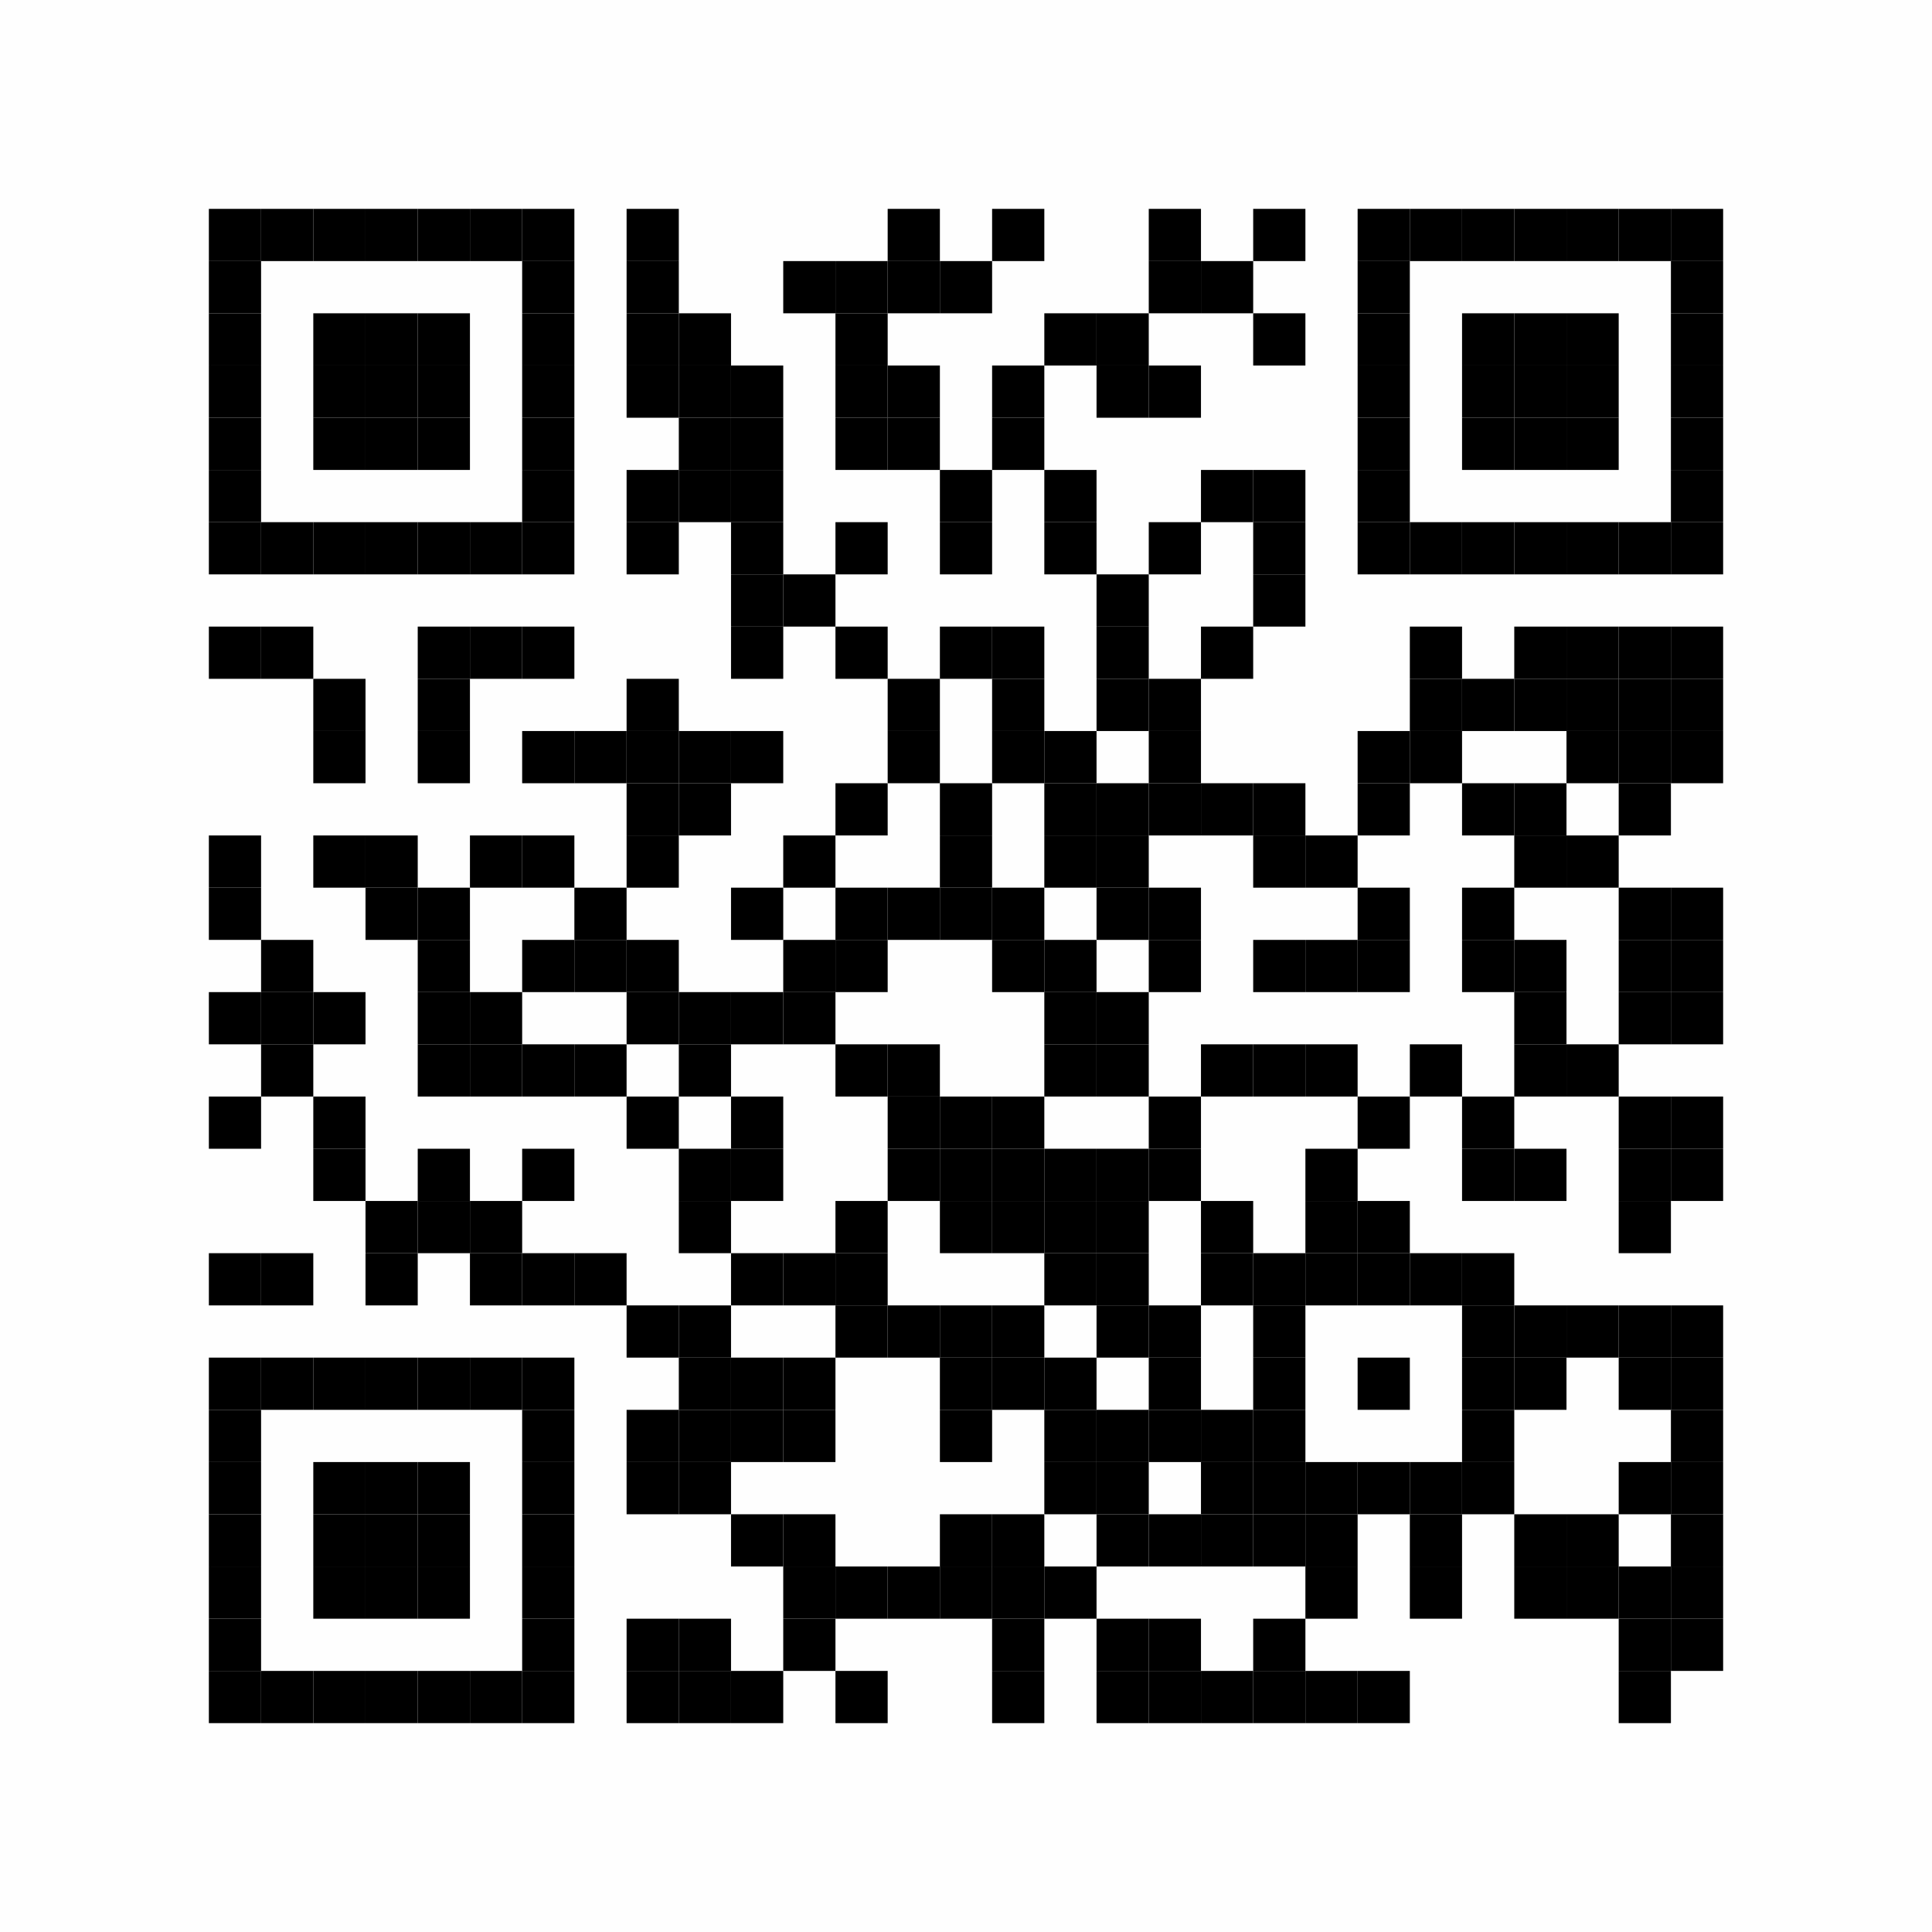 <?xml version="1.0" encoding="UTF-8"?>
<svg xmlns="http://www.w3.org/2000/svg" xmlns:xlink="http://www.w3.org/1999/xlink" version="1.1" width="37px" height="37px" viewBox="0 0 37 37"><defs><rect id="r0" width="1" height="1" fill="#000000"/></defs><rect x="0" y="0" width="37" height="37" fill="#fefefe"/><use x="4" y="4" xlink:href="#r0"/><use x="5" y="4" xlink:href="#r0"/><use x="6" y="4" xlink:href="#r0"/><use x="7" y="4" xlink:href="#r0"/><use x="8" y="4" xlink:href="#r0"/><use x="9" y="4" xlink:href="#r0"/><use x="10" y="4" xlink:href="#r0"/><use x="12" y="4" xlink:href="#r0"/><use x="17" y="4" xlink:href="#r0"/><use x="19" y="4" xlink:href="#r0"/><use x="22" y="4" xlink:href="#r0"/><use x="24" y="4" xlink:href="#r0"/><use x="26" y="4" xlink:href="#r0"/><use x="27" y="4" xlink:href="#r0"/><use x="28" y="4" xlink:href="#r0"/><use x="29" y="4" xlink:href="#r0"/><use x="30" y="4" xlink:href="#r0"/><use x="31" y="4" xlink:href="#r0"/><use x="32" y="4" xlink:href="#r0"/><use x="4" y="5" xlink:href="#r0"/><use x="10" y="5" xlink:href="#r0"/><use x="12" y="5" xlink:href="#r0"/><use x="15" y="5" xlink:href="#r0"/><use x="16" y="5" xlink:href="#r0"/><use x="17" y="5" xlink:href="#r0"/><use x="18" y="5" xlink:href="#r0"/><use x="22" y="5" xlink:href="#r0"/><use x="23" y="5" xlink:href="#r0"/><use x="26" y="5" xlink:href="#r0"/><use x="32" y="5" xlink:href="#r0"/><use x="4" y="6" xlink:href="#r0"/><use x="6" y="6" xlink:href="#r0"/><use x="7" y="6" xlink:href="#r0"/><use x="8" y="6" xlink:href="#r0"/><use x="10" y="6" xlink:href="#r0"/><use x="12" y="6" xlink:href="#r0"/><use x="13" y="6" xlink:href="#r0"/><use x="16" y="6" xlink:href="#r0"/><use x="20" y="6" xlink:href="#r0"/><use x="21" y="6" xlink:href="#r0"/><use x="24" y="6" xlink:href="#r0"/><use x="26" y="6" xlink:href="#r0"/><use x="28" y="6" xlink:href="#r0"/><use x="29" y="6" xlink:href="#r0"/><use x="30" y="6" xlink:href="#r0"/><use x="32" y="6" xlink:href="#r0"/><use x="4" y="7" xlink:href="#r0"/><use x="6" y="7" xlink:href="#r0"/><use x="7" y="7" xlink:href="#r0"/><use x="8" y="7" xlink:href="#r0"/><use x="10" y="7" xlink:href="#r0"/><use x="12" y="7" xlink:href="#r0"/><use x="13" y="7" xlink:href="#r0"/><use x="14" y="7" xlink:href="#r0"/><use x="16" y="7" xlink:href="#r0"/><use x="17" y="7" xlink:href="#r0"/><use x="19" y="7" xlink:href="#r0"/><use x="21" y="7" xlink:href="#r0"/><use x="22" y="7" xlink:href="#r0"/><use x="26" y="7" xlink:href="#r0"/><use x="28" y="7" xlink:href="#r0"/><use x="29" y="7" xlink:href="#r0"/><use x="30" y="7" xlink:href="#r0"/><use x="32" y="7" xlink:href="#r0"/><use x="4" y="8" xlink:href="#r0"/><use x="6" y="8" xlink:href="#r0"/><use x="7" y="8" xlink:href="#r0"/><use x="8" y="8" xlink:href="#r0"/><use x="10" y="8" xlink:href="#r0"/><use x="13" y="8" xlink:href="#r0"/><use x="14" y="8" xlink:href="#r0"/><use x="16" y="8" xlink:href="#r0"/><use x="17" y="8" xlink:href="#r0"/><use x="19" y="8" xlink:href="#r0"/><use x="26" y="8" xlink:href="#r0"/><use x="28" y="8" xlink:href="#r0"/><use x="29" y="8" xlink:href="#r0"/><use x="30" y="8" xlink:href="#r0"/><use x="32" y="8" xlink:href="#r0"/><use x="4" y="9" xlink:href="#r0"/><use x="10" y="9" xlink:href="#r0"/><use x="12" y="9" xlink:href="#r0"/><use x="13" y="9" xlink:href="#r0"/><use x="14" y="9" xlink:href="#r0"/><use x="18" y="9" xlink:href="#r0"/><use x="20" y="9" xlink:href="#r0"/><use x="23" y="9" xlink:href="#r0"/><use x="24" y="9" xlink:href="#r0"/><use x="26" y="9" xlink:href="#r0"/><use x="32" y="9" xlink:href="#r0"/><use x="4" y="10" xlink:href="#r0"/><use x="5" y="10" xlink:href="#r0"/><use x="6" y="10" xlink:href="#r0"/><use x="7" y="10" xlink:href="#r0"/><use x="8" y="10" xlink:href="#r0"/><use x="9" y="10" xlink:href="#r0"/><use x="10" y="10" xlink:href="#r0"/><use x="12" y="10" xlink:href="#r0"/><use x="14" y="10" xlink:href="#r0"/><use x="16" y="10" xlink:href="#r0"/><use x="18" y="10" xlink:href="#r0"/><use x="20" y="10" xlink:href="#r0"/><use x="22" y="10" xlink:href="#r0"/><use x="24" y="10" xlink:href="#r0"/><use x="26" y="10" xlink:href="#r0"/><use x="27" y="10" xlink:href="#r0"/><use x="28" y="10" xlink:href="#r0"/><use x="29" y="10" xlink:href="#r0"/><use x="30" y="10" xlink:href="#r0"/><use x="31" y="10" xlink:href="#r0"/><use x="32" y="10" xlink:href="#r0"/><use x="14" y="11" xlink:href="#r0"/><use x="15" y="11" xlink:href="#r0"/><use x="21" y="11" xlink:href="#r0"/><use x="24" y="11" xlink:href="#r0"/><use x="4" y="12" xlink:href="#r0"/><use x="5" y="12" xlink:href="#r0"/><use x="8" y="12" xlink:href="#r0"/><use x="9" y="12" xlink:href="#r0"/><use x="10" y="12" xlink:href="#r0"/><use x="14" y="12" xlink:href="#r0"/><use x="16" y="12" xlink:href="#r0"/><use x="18" y="12" xlink:href="#r0"/><use x="19" y="12" xlink:href="#r0"/><use x="21" y="12" xlink:href="#r0"/><use x="23" y="12" xlink:href="#r0"/><use x="27" y="12" xlink:href="#r0"/><use x="29" y="12" xlink:href="#r0"/><use x="30" y="12" xlink:href="#r0"/><use x="31" y="12" xlink:href="#r0"/><use x="32" y="12" xlink:href="#r0"/><use x="6" y="13" xlink:href="#r0"/><use x="8" y="13" xlink:href="#r0"/><use x="12" y="13" xlink:href="#r0"/><use x="17" y="13" xlink:href="#r0"/><use x="19" y="13" xlink:href="#r0"/><use x="21" y="13" xlink:href="#r0"/><use x="22" y="13" xlink:href="#r0"/><use x="27" y="13" xlink:href="#r0"/><use x="28" y="13" xlink:href="#r0"/><use x="29" y="13" xlink:href="#r0"/><use x="30" y="13" xlink:href="#r0"/><use x="31" y="13" xlink:href="#r0"/><use x="32" y="13" xlink:href="#r0"/><use x="6" y="14" xlink:href="#r0"/><use x="8" y="14" xlink:href="#r0"/><use x="10" y="14" xlink:href="#r0"/><use x="11" y="14" xlink:href="#r0"/><use x="12" y="14" xlink:href="#r0"/><use x="13" y="14" xlink:href="#r0"/><use x="14" y="14" xlink:href="#r0"/><use x="17" y="14" xlink:href="#r0"/><use x="19" y="14" xlink:href="#r0"/><use x="20" y="14" xlink:href="#r0"/><use x="22" y="14" xlink:href="#r0"/><use x="26" y="14" xlink:href="#r0"/><use x="27" y="14" xlink:href="#r0"/><use x="30" y="14" xlink:href="#r0"/><use x="31" y="14" xlink:href="#r0"/><use x="32" y="14" xlink:href="#r0"/><use x="12" y="15" xlink:href="#r0"/><use x="13" y="15" xlink:href="#r0"/><use x="16" y="15" xlink:href="#r0"/><use x="18" y="15" xlink:href="#r0"/><use x="20" y="15" xlink:href="#r0"/><use x="21" y="15" xlink:href="#r0"/><use x="22" y="15" xlink:href="#r0"/><use x="23" y="15" xlink:href="#r0"/><use x="24" y="15" xlink:href="#r0"/><use x="26" y="15" xlink:href="#r0"/><use x="28" y="15" xlink:href="#r0"/><use x="29" y="15" xlink:href="#r0"/><use x="31" y="15" xlink:href="#r0"/><use x="4" y="16" xlink:href="#r0"/><use x="6" y="16" xlink:href="#r0"/><use x="7" y="16" xlink:href="#r0"/><use x="9" y="16" xlink:href="#r0"/><use x="10" y="16" xlink:href="#r0"/><use x="12" y="16" xlink:href="#r0"/><use x="15" y="16" xlink:href="#r0"/><use x="18" y="16" xlink:href="#r0"/><use x="20" y="16" xlink:href="#r0"/><use x="21" y="16" xlink:href="#r0"/><use x="24" y="16" xlink:href="#r0"/><use x="25" y="16" xlink:href="#r0"/><use x="29" y="16" xlink:href="#r0"/><use x="30" y="16" xlink:href="#r0"/><use x="4" y="17" xlink:href="#r0"/><use x="7" y="17" xlink:href="#r0"/><use x="8" y="17" xlink:href="#r0"/><use x="11" y="17" xlink:href="#r0"/><use x="14" y="17" xlink:href="#r0"/><use x="16" y="17" xlink:href="#r0"/><use x="17" y="17" xlink:href="#r0"/><use x="18" y="17" xlink:href="#r0"/><use x="19" y="17" xlink:href="#r0"/><use x="21" y="17" xlink:href="#r0"/><use x="22" y="17" xlink:href="#r0"/><use x="26" y="17" xlink:href="#r0"/><use x="28" y="17" xlink:href="#r0"/><use x="31" y="17" xlink:href="#r0"/><use x="32" y="17" xlink:href="#r0"/><use x="5" y="18" xlink:href="#r0"/><use x="8" y="18" xlink:href="#r0"/><use x="10" y="18" xlink:href="#r0"/><use x="11" y="18" xlink:href="#r0"/><use x="12" y="18" xlink:href="#r0"/><use x="15" y="18" xlink:href="#r0"/><use x="16" y="18" xlink:href="#r0"/><use x="19" y="18" xlink:href="#r0"/><use x="20" y="18" xlink:href="#r0"/><use x="22" y="18" xlink:href="#r0"/><use x="24" y="18" xlink:href="#r0"/><use x="25" y="18" xlink:href="#r0"/><use x="26" y="18" xlink:href="#r0"/><use x="28" y="18" xlink:href="#r0"/><use x="29" y="18" xlink:href="#r0"/><use x="31" y="18" xlink:href="#r0"/><use x="32" y="18" xlink:href="#r0"/><use x="4" y="19" xlink:href="#r0"/><use x="5" y="19" xlink:href="#r0"/><use x="6" y="19" xlink:href="#r0"/><use x="8" y="19" xlink:href="#r0"/><use x="9" y="19" xlink:href="#r0"/><use x="12" y="19" xlink:href="#r0"/><use x="13" y="19" xlink:href="#r0"/><use x="14" y="19" xlink:href="#r0"/><use x="15" y="19" xlink:href="#r0"/><use x="20" y="19" xlink:href="#r0"/><use x="21" y="19" xlink:href="#r0"/><use x="29" y="19" xlink:href="#r0"/><use x="31" y="19" xlink:href="#r0"/><use x="32" y="19" xlink:href="#r0"/><use x="5" y="20" xlink:href="#r0"/><use x="8" y="20" xlink:href="#r0"/><use x="9" y="20" xlink:href="#r0"/><use x="10" y="20" xlink:href="#r0"/><use x="11" y="20" xlink:href="#r0"/><use x="13" y="20" xlink:href="#r0"/><use x="16" y="20" xlink:href="#r0"/><use x="17" y="20" xlink:href="#r0"/><use x="20" y="20" xlink:href="#r0"/><use x="21" y="20" xlink:href="#r0"/><use x="23" y="20" xlink:href="#r0"/><use x="24" y="20" xlink:href="#r0"/><use x="25" y="20" xlink:href="#r0"/><use x="27" y="20" xlink:href="#r0"/><use x="29" y="20" xlink:href="#r0"/><use x="30" y="20" xlink:href="#r0"/><use x="4" y="21" xlink:href="#r0"/><use x="6" y="21" xlink:href="#r0"/><use x="12" y="21" xlink:href="#r0"/><use x="14" y="21" xlink:href="#r0"/><use x="17" y="21" xlink:href="#r0"/><use x="18" y="21" xlink:href="#r0"/><use x="19" y="21" xlink:href="#r0"/><use x="22" y="21" xlink:href="#r0"/><use x="26" y="21" xlink:href="#r0"/><use x="28" y="21" xlink:href="#r0"/><use x="31" y="21" xlink:href="#r0"/><use x="32" y="21" xlink:href="#r0"/><use x="6" y="22" xlink:href="#r0"/><use x="8" y="22" xlink:href="#r0"/><use x="10" y="22" xlink:href="#r0"/><use x="13" y="22" xlink:href="#r0"/><use x="14" y="22" xlink:href="#r0"/><use x="17" y="22" xlink:href="#r0"/><use x="18" y="22" xlink:href="#r0"/><use x="19" y="22" xlink:href="#r0"/><use x="20" y="22" xlink:href="#r0"/><use x="21" y="22" xlink:href="#r0"/><use x="22" y="22" xlink:href="#r0"/><use x="25" y="22" xlink:href="#r0"/><use x="28" y="22" xlink:href="#r0"/><use x="29" y="22" xlink:href="#r0"/><use x="31" y="22" xlink:href="#r0"/><use x="32" y="22" xlink:href="#r0"/><use x="7" y="23" xlink:href="#r0"/><use x="8" y="23" xlink:href="#r0"/><use x="9" y="23" xlink:href="#r0"/><use x="13" y="23" xlink:href="#r0"/><use x="16" y="23" xlink:href="#r0"/><use x="18" y="23" xlink:href="#r0"/><use x="19" y="23" xlink:href="#r0"/><use x="20" y="23" xlink:href="#r0"/><use x="21" y="23" xlink:href="#r0"/><use x="23" y="23" xlink:href="#r0"/><use x="25" y="23" xlink:href="#r0"/><use x="26" y="23" xlink:href="#r0"/><use x="31" y="23" xlink:href="#r0"/><use x="4" y="24" xlink:href="#r0"/><use x="5" y="24" xlink:href="#r0"/><use x="7" y="24" xlink:href="#r0"/><use x="9" y="24" xlink:href="#r0"/><use x="10" y="24" xlink:href="#r0"/><use x="11" y="24" xlink:href="#r0"/><use x="14" y="24" xlink:href="#r0"/><use x="15" y="24" xlink:href="#r0"/><use x="16" y="24" xlink:href="#r0"/><use x="20" y="24" xlink:href="#r0"/><use x="21" y="24" xlink:href="#r0"/><use x="23" y="24" xlink:href="#r0"/><use x="24" y="24" xlink:href="#r0"/><use x="25" y="24" xlink:href="#r0"/><use x="26" y="24" xlink:href="#r0"/><use x="27" y="24" xlink:href="#r0"/><use x="28" y="24" xlink:href="#r0"/><use x="12" y="25" xlink:href="#r0"/><use x="13" y="25" xlink:href="#r0"/><use x="16" y="25" xlink:href="#r0"/><use x="17" y="25" xlink:href="#r0"/><use x="18" y="25" xlink:href="#r0"/><use x="19" y="25" xlink:href="#r0"/><use x="21" y="25" xlink:href="#r0"/><use x="22" y="25" xlink:href="#r0"/><use x="24" y="25" xlink:href="#r0"/><use x="28" y="25" xlink:href="#r0"/><use x="29" y="25" xlink:href="#r0"/><use x="30" y="25" xlink:href="#r0"/><use x="31" y="25" xlink:href="#r0"/><use x="32" y="25" xlink:href="#r0"/><use x="4" y="26" xlink:href="#r0"/><use x="5" y="26" xlink:href="#r0"/><use x="6" y="26" xlink:href="#r0"/><use x="7" y="26" xlink:href="#r0"/><use x="8" y="26" xlink:href="#r0"/><use x="9" y="26" xlink:href="#r0"/><use x="10" y="26" xlink:href="#r0"/><use x="13" y="26" xlink:href="#r0"/><use x="14" y="26" xlink:href="#r0"/><use x="15" y="26" xlink:href="#r0"/><use x="18" y="26" xlink:href="#r0"/><use x="19" y="26" xlink:href="#r0"/><use x="20" y="26" xlink:href="#r0"/><use x="22" y="26" xlink:href="#r0"/><use x="24" y="26" xlink:href="#r0"/><use x="26" y="26" xlink:href="#r0"/><use x="28" y="26" xlink:href="#r0"/><use x="29" y="26" xlink:href="#r0"/><use x="31" y="26" xlink:href="#r0"/><use x="32" y="26" xlink:href="#r0"/><use x="4" y="27" xlink:href="#r0"/><use x="10" y="27" xlink:href="#r0"/><use x="12" y="27" xlink:href="#r0"/><use x="13" y="27" xlink:href="#r0"/><use x="14" y="27" xlink:href="#r0"/><use x="15" y="27" xlink:href="#r0"/><use x="18" y="27" xlink:href="#r0"/><use x="20" y="27" xlink:href="#r0"/><use x="21" y="27" xlink:href="#r0"/><use x="22" y="27" xlink:href="#r0"/><use x="23" y="27" xlink:href="#r0"/><use x="24" y="27" xlink:href="#r0"/><use x="28" y="27" xlink:href="#r0"/><use x="32" y="27" xlink:href="#r0"/><use x="4" y="28" xlink:href="#r0"/><use x="6" y="28" xlink:href="#r0"/><use x="7" y="28" xlink:href="#r0"/><use x="8" y="28" xlink:href="#r0"/><use x="10" y="28" xlink:href="#r0"/><use x="12" y="28" xlink:href="#r0"/><use x="13" y="28" xlink:href="#r0"/><use x="20" y="28" xlink:href="#r0"/><use x="21" y="28" xlink:href="#r0"/><use x="23" y="28" xlink:href="#r0"/><use x="24" y="28" xlink:href="#r0"/><use x="25" y="28" xlink:href="#r0"/><use x="26" y="28" xlink:href="#r0"/><use x="27" y="28" xlink:href="#r0"/><use x="28" y="28" xlink:href="#r0"/><use x="31" y="28" xlink:href="#r0"/><use x="32" y="28" xlink:href="#r0"/><use x="4" y="29" xlink:href="#r0"/><use x="6" y="29" xlink:href="#r0"/><use x="7" y="29" xlink:href="#r0"/><use x="8" y="29" xlink:href="#r0"/><use x="10" y="29" xlink:href="#r0"/><use x="14" y="29" xlink:href="#r0"/><use x="15" y="29" xlink:href="#r0"/><use x="18" y="29" xlink:href="#r0"/><use x="19" y="29" xlink:href="#r0"/><use x="21" y="29" xlink:href="#r0"/><use x="22" y="29" xlink:href="#r0"/><use x="23" y="29" xlink:href="#r0"/><use x="24" y="29" xlink:href="#r0"/><use x="25" y="29" xlink:href="#r0"/><use x="27" y="29" xlink:href="#r0"/><use x="29" y="29" xlink:href="#r0"/><use x="30" y="29" xlink:href="#r0"/><use x="32" y="29" xlink:href="#r0"/><use x="4" y="30" xlink:href="#r0"/><use x="6" y="30" xlink:href="#r0"/><use x="7" y="30" xlink:href="#r0"/><use x="8" y="30" xlink:href="#r0"/><use x="10" y="30" xlink:href="#r0"/><use x="15" y="30" xlink:href="#r0"/><use x="16" y="30" xlink:href="#r0"/><use x="17" y="30" xlink:href="#r0"/><use x="18" y="30" xlink:href="#r0"/><use x="19" y="30" xlink:href="#r0"/><use x="20" y="30" xlink:href="#r0"/><use x="25" y="30" xlink:href="#r0"/><use x="27" y="30" xlink:href="#r0"/><use x="29" y="30" xlink:href="#r0"/><use x="30" y="30" xlink:href="#r0"/><use x="31" y="30" xlink:href="#r0"/><use x="32" y="30" xlink:href="#r0"/><use x="4" y="31" xlink:href="#r0"/><use x="10" y="31" xlink:href="#r0"/><use x="12" y="31" xlink:href="#r0"/><use x="13" y="31" xlink:href="#r0"/><use x="15" y="31" xlink:href="#r0"/><use x="19" y="31" xlink:href="#r0"/><use x="21" y="31" xlink:href="#r0"/><use x="22" y="31" xlink:href="#r0"/><use x="24" y="31" xlink:href="#r0"/><use x="31" y="31" xlink:href="#r0"/><use x="32" y="31" xlink:href="#r0"/><use x="4" y="32" xlink:href="#r0"/><use x="5" y="32" xlink:href="#r0"/><use x="6" y="32" xlink:href="#r0"/><use x="7" y="32" xlink:href="#r0"/><use x="8" y="32" xlink:href="#r0"/><use x="9" y="32" xlink:href="#r0"/><use x="10" y="32" xlink:href="#r0"/><use x="12" y="32" xlink:href="#r0"/><use x="13" y="32" xlink:href="#r0"/><use x="14" y="32" xlink:href="#r0"/><use x="16" y="32" xlink:href="#r0"/><use x="19" y="32" xlink:href="#r0"/><use x="21" y="32" xlink:href="#r0"/><use x="22" y="32" xlink:href="#r0"/><use x="23" y="32" xlink:href="#r0"/><use x="24" y="32" xlink:href="#r0"/><use x="25" y="32" xlink:href="#r0"/><use x="26" y="32" xlink:href="#r0"/><use x="31" y="32" xlink:href="#r0"/></svg>
